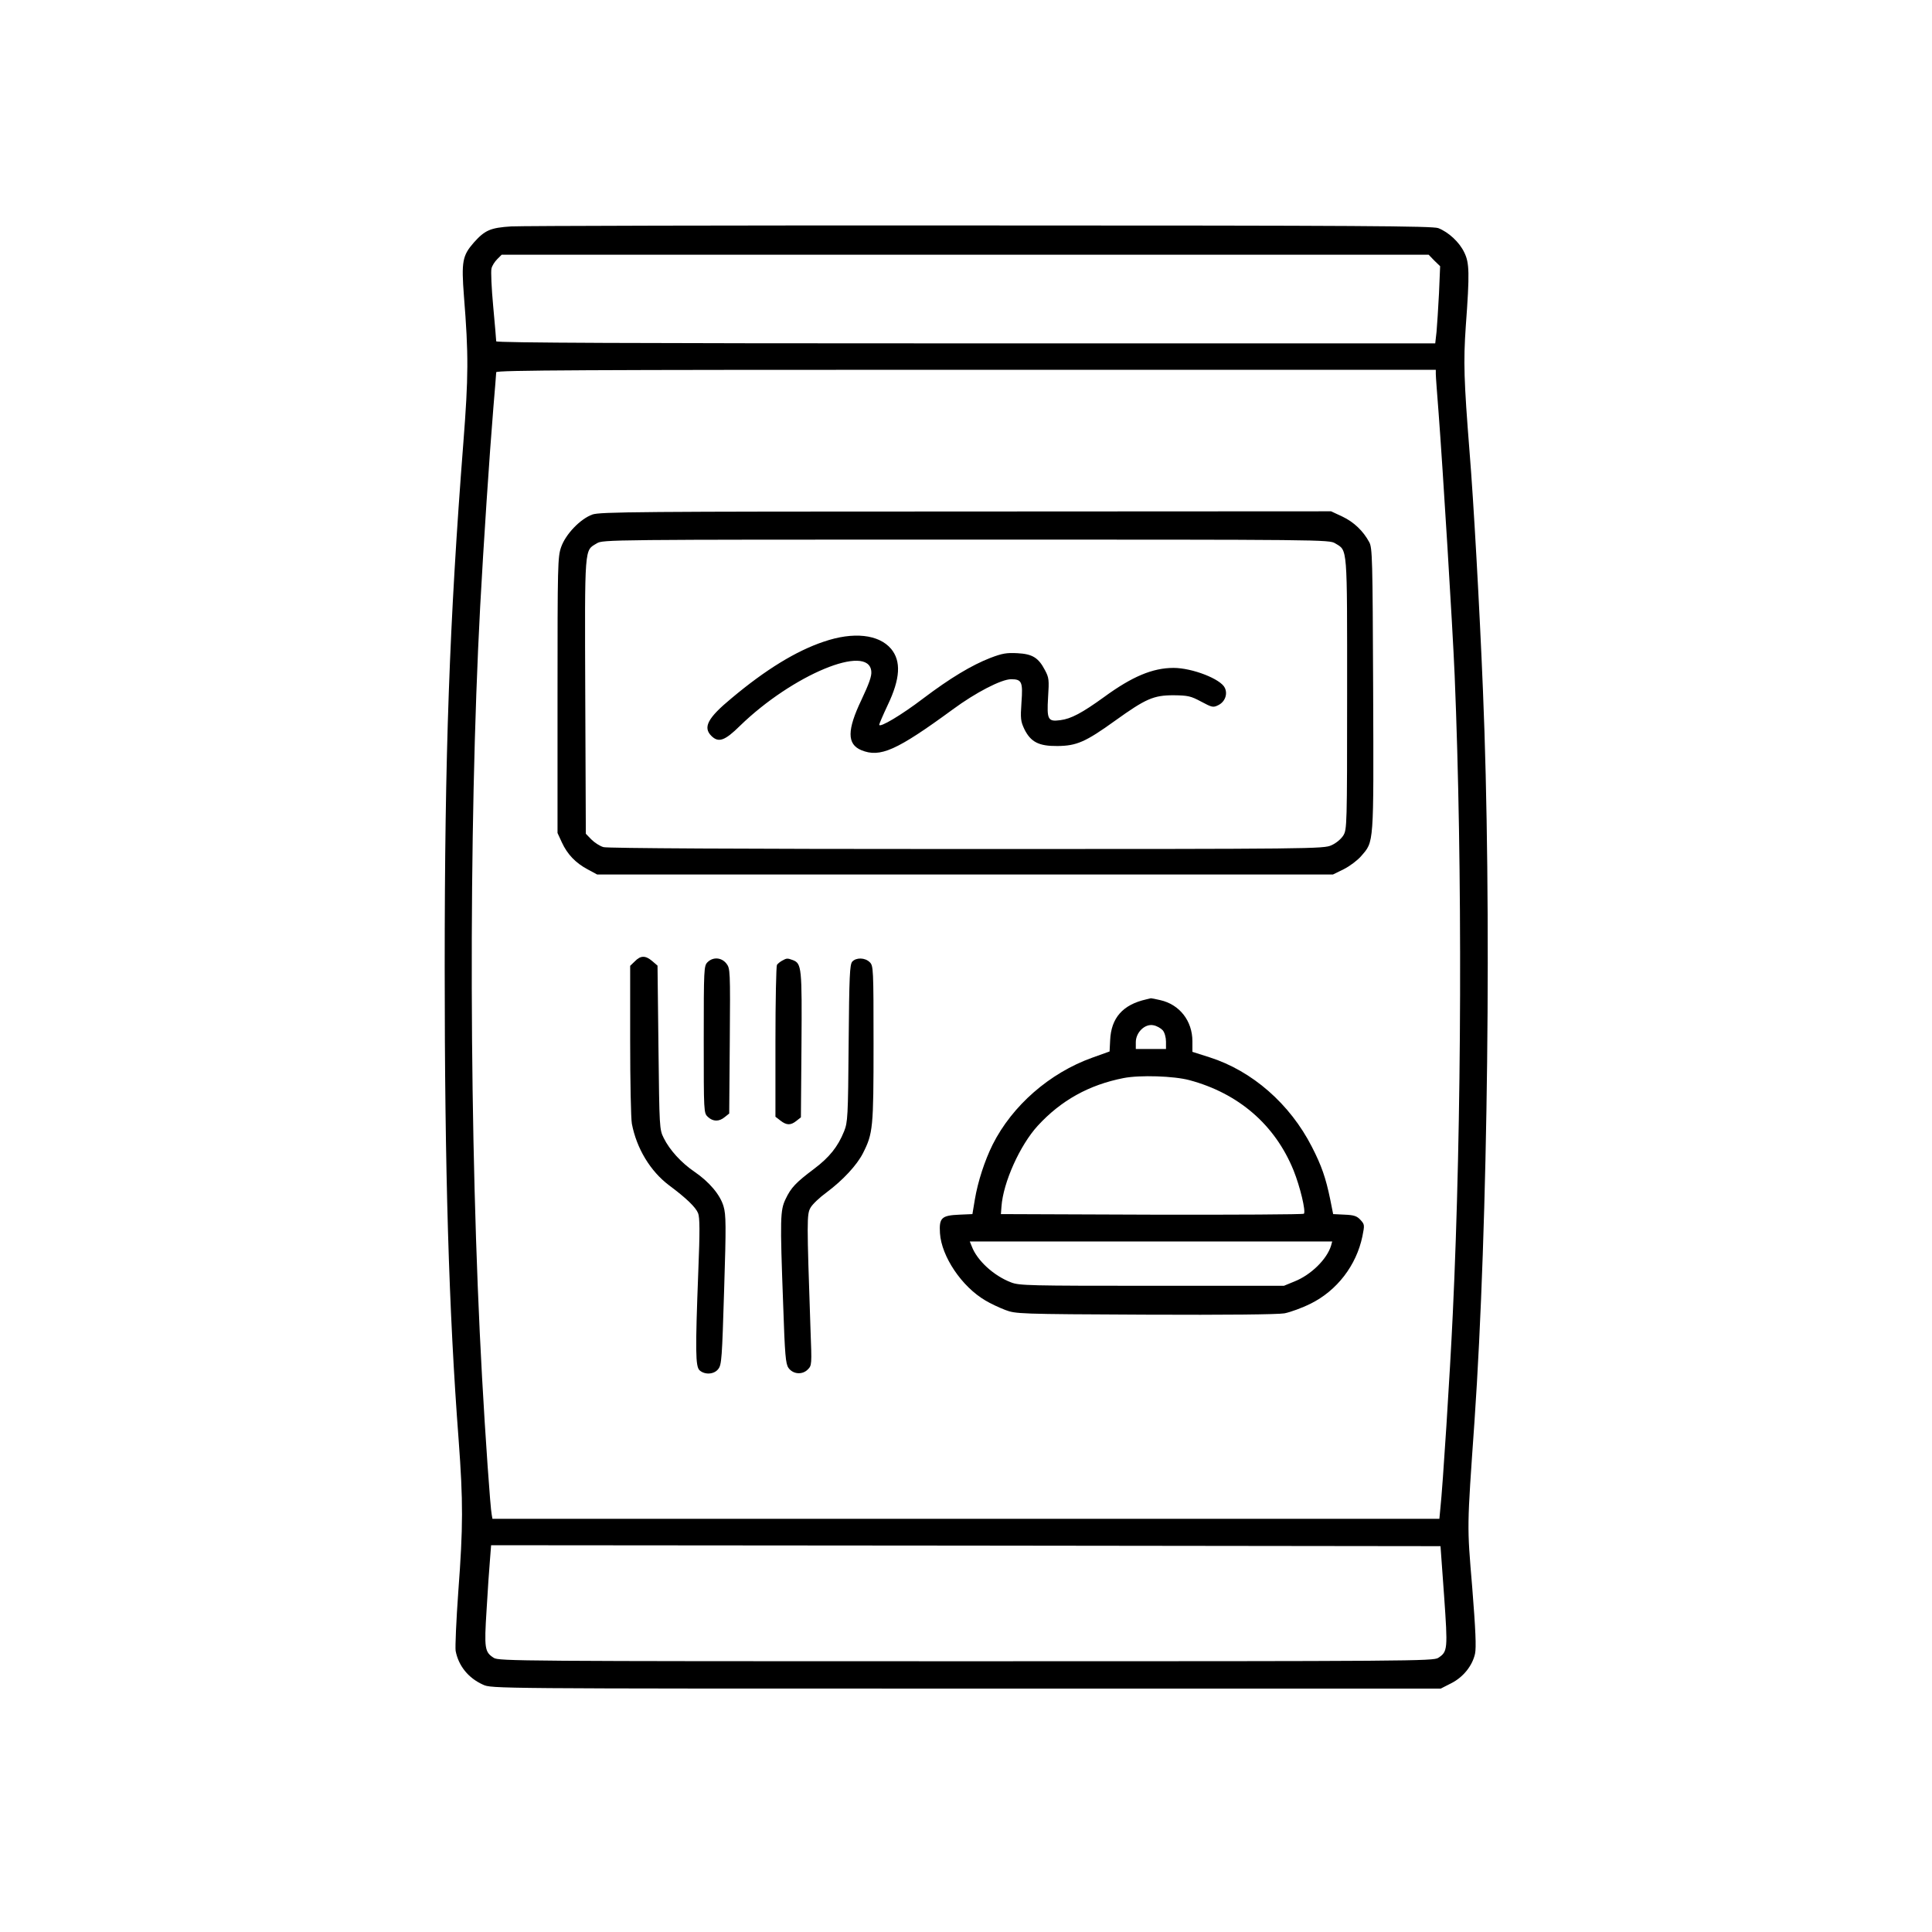 <?xml version="1.0" standalone="no"?>
<!DOCTYPE svg PUBLIC "-//W3C//DTD SVG 20010904//EN"
 "http://www.w3.org/TR/2001/REC-SVG-20010904/DTD/svg10.dtd">
<svg version="1.0" xmlns="http://www.w3.org/2000/svg"
 width="1024pt" height="1024pt" viewBox="0 0 1024 1024"
 preserveAspectRatio="xMidYMid meet">
<g transform="translate(0,1024) scale(0.1,-0.1)"
fill="#000000" stroke="none">
<path d="M2710 9040 c-111 -7 -140 -20 -199 -86 -60 -69 -66 -100 -52 -284 25
-311 24 -426 -3 -775 -74 -952 -99 -1654 -99 -2780 0 -1080 22 -1826 74 -2508
24 -326 24 -458 -2 -804 -11 -153 -17 -294 -14 -313 15 -79 67 -144 145 -179
45 -21 51 -21 2561 -21 l2515 0 55 28 c64 32 113 93 127 157 7 33 3 126 -15
353 -28 334 -28 305 12 877 72 1042 92 2750 45 3875 -18 442 -50 1010 -71
1265 -30 380 -33 477 -20 666 21 284 19 336 -8 391 -26 55 -84 108 -138 129
-32 11 -401 14 -2428 14 -1314 1 -2433 -2 -2485 -5z m4892 -181 l31 -30 -6
-143 c-4 -78 -10 -170 -13 -204 l-7 -62 -2488 0 c-1771 0 -2489 3 -2489 11 0
6 -7 89 -16 186 -9 96 -13 186 -9 200 3 14 17 36 30 49 l24 24 2456 0 2457 0
30 -31z m8 -601 c0 -13 7 -106 15 -208 22 -290 74 -1131 85 -1390 42 -1011 38
-2372 -10 -3385 -15 -320 -53 -915 -66 -1032 l-5 -53 -2510 0 -2509 0 -4 23
c-7 32 -34 419 -51 727 -69 1238 -73 2900 -10 4085 18 332 49 800 70 1055 8
96 15 180 15 187 0 11 465 13 2490 13 l2490 0 0 -22z m44 -6476 c20 -285 19
-296 -31 -329 -26 -17 -134 -18 -2503 -18 -2369 0 -2477 1 -2503 18 -48 31
-51 49 -38 254 6 103 14 223 18 266 l6 77 2516 -2 2516 -3 19 -263z"/>
<path d="M3140 7513 c-64 -23 -142 -104 -166 -173 -18 -52 -19 -93 -19 -785
l0 -730 23 -50 c29 -63 73 -109 137 -143 l50 -27 1950 0 1950 0 57 28 c32 16
73 47 92 69 69 80 67 51 64 884 -3 694 -4 751 -21 781 -32 59 -81 106 -142
135 l-60 28 -1935 -1 c-1736 0 -1940 -2 -1980 -16z m3937 -153 c66 -40 63 -5
63 -797 0 -702 -1 -719 -20 -751 -12 -19 -38 -41 -63 -52 -41 -19 -90 -20
-1932 -20 -1215 0 -1903 4 -1926 10 -19 5 -48 24 -65 41 l-29 30 -3 730 c-3
806 -5 769 61 809 31 20 65 20 1957 20 1892 0 1926 0 1957 -20z"/>
<path d="M4366 6839 c-146 -49 -308 -148 -489 -300 -126 -104 -152 -154 -107
-199 38 -38 71 -27 152 53 279 271 682 438 696 289 3 -25 -12 -66 -52 -151
-77 -161 -77 -235 -1 -267 100 -41 187 -2 485 216 122 90 258 160 309 160 57
0 63 -14 55 -123 -6 -86 -4 -100 15 -141 34 -69 77 -91 176 -90 101 1 148 21
305 134 163 117 204 135 310 135 77 -1 91 -4 147 -34 56 -30 63 -32 89 -19 36
17 52 58 36 92 -21 47 -173 106 -272 106 -111 0 -220 -46 -369 -155 -115 -83
-174 -115 -231 -122 -66 -9 -72 3 -65 121 6 93 5 104 -17 145 -34 65 -66 85
-146 89 -57 3 -80 -1 -143 -25 -100 -39 -213 -107 -356 -215 -114 -87 -233
-158 -233 -139 0 4 20 51 45 104 67 140 72 233 18 298 -65 77 -200 92 -357 38z"/>
<path d="M3365 5145 l-25 -24 0 -394 c0 -217 4 -416 9 -443 25 -131 98 -252
198 -327 90 -67 140 -115 153 -147 9 -23 10 -92 1 -312 -16 -418 -15 -501 7
-521 28 -25 77 -22 99 7 18 22 20 58 31 418 11 345 10 400 -3 444 -18 62 -76
130 -155 184 -69 47 -131 115 -162 178 -23 46 -23 54 -28 480 l-5 434 -28 24
c-36 31 -62 30 -92 -1z"/>
<path d="M3750 5140 c-19 -19 -20 -33 -20 -410 0 -388 0 -389 22 -410 27 -25
59 -26 89 -1 l24 19 3 384 c3 378 2 385 -18 411 -26 33 -71 36 -100 7z"/>
<path d="M4145 5148 c-11 -6 -23 -16 -27 -22 -4 -6 -8 -190 -8 -408 l0 -397
26 -20 c33 -26 55 -26 85 -2 l24 19 3 383 c3 409 1 432 -45 450 -30 11 -33 11
-58 -3z"/>
<path d="M4517 5143 c-13 -16 -16 -72 -19 -433 -3 -392 -5 -418 -24 -466 -33
-82 -78 -138 -159 -199 -97 -73 -122 -99 -151 -160 -29 -60 -30 -101 -13 -560
9 -268 13 -313 28 -335 24 -34 73 -38 102 -9 22 22 22 25 15 208 -20 585 -20
615 0 650 10 18 49 55 85 81 87 65 161 145 193 208 53 105 56 132 56 579 0
400 -1 414 -20 433 -25 25 -72 26 -93 3z"/>
<path d="M6075 4943 c-124 -28 -186 -98 -191 -217 l-3 -59 -92 -33 c-226 -81
-424 -254 -528 -461 -42 -85 -78 -195 -94 -290 l-13 -78 -69 -3 c-95 -4 -108
-17 -103 -98 8 -124 116 -284 241 -357 26 -16 74 -38 105 -50 56 -21 67 -22
740 -25 438 -2 704 1 740 7 31 6 94 29 138 51 140 69 243 203 275 357 12 60
12 63 -10 87 -19 21 -35 26 -84 28 l-61 3 -16 80 c-23 111 -45 176 -97 277
-116 227 -316 402 -542 474 l-91 29 0 56 c0 108 -68 195 -170 218 -25 6 -47
10 -50 10 -3 -1 -14 -3 -25 -6z m88 -164 c10 -12 17 -38 17 -60 l0 -39 -80 0
-80 0 0 36 c0 52 48 99 93 90 18 -3 40 -16 50 -27z m141 -264 c261 -70 454
-237 552 -478 35 -87 66 -217 55 -230 -4 -4 -367 -6 -807 -5 l-799 3 3 40 c9
128 98 325 192 428 124 135 272 217 455 253 87 17 267 11 349 -11z m751 -877
c-22 -72 -106 -155 -194 -190 l-56 -23 -700 0 c-648 0 -703 1 -746 18 -92 35
-180 116 -208 190 l-11 27 961 0 960 0 -6 -22z"/>
</g>
</svg>
